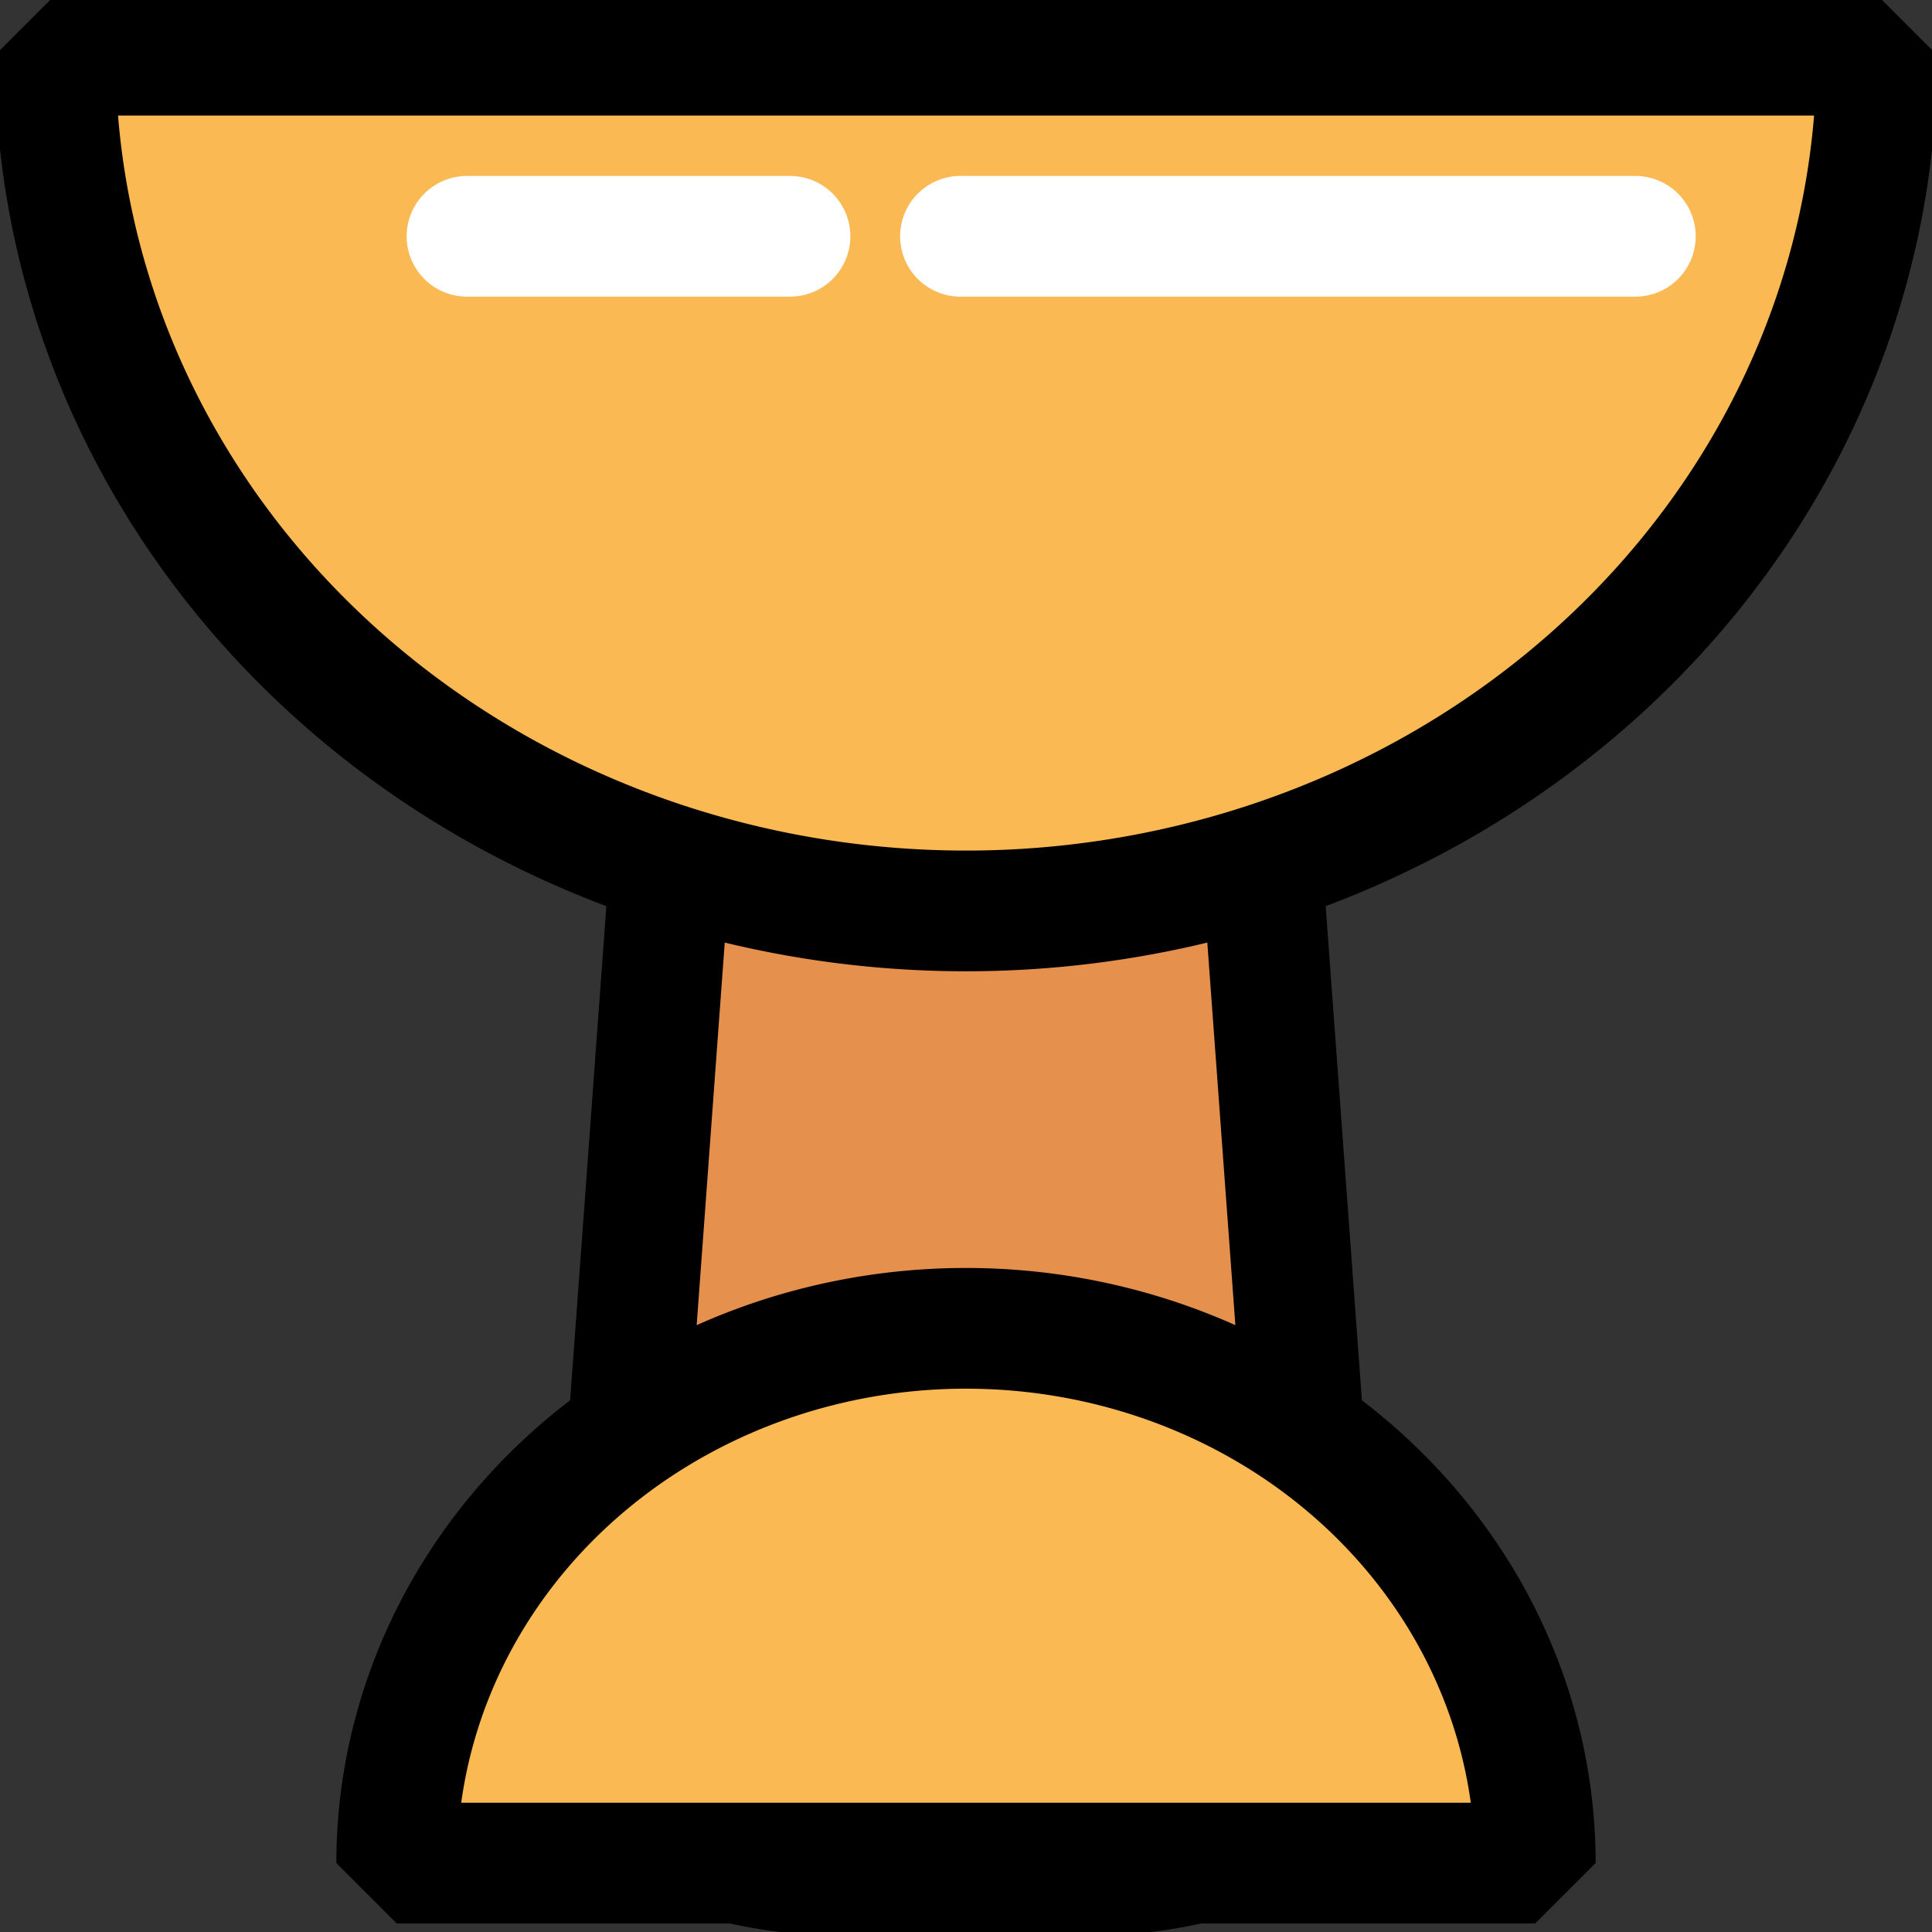 <?xml version="1.0" encoding="UTF-8" standalone="no"?>
<!-- Created with Inkscape (http://www.inkscape.org/) -->

<svg
   width="64"
   height="64"
   viewBox="0 0 16.933 16.933"
   version="1.1"
   id="svg1"
   inkscape:version="1.3.2 (1:1.3.2+202311252150+091e20ef0f)"
   sodipodi:docname="collectible_legendary.svg"
   inkscape:export-filename="collectible_legendary.png"
   inkscape:export-xdpi="96"
   inkscape:export-ydpi="96"
   xmlns:inkscape="http://www.inkscape.org/namespaces/inkscape"
   xmlns:sodipodi="http://sodipodi.sourceforge.net/DTD/sodipodi-0.dtd"
   xmlns="http://www.w3.org/2000/svg"
   xmlns:svg="http://www.w3.org/2000/svg">
  <rect x="0" y="0" width="16.933" height="16.933" fill="#333333" stroke="none"/>
  <sodipodi:namedview
     id="namedview1"
     pagecolor="#505050"
     bordercolor="#ffffff"
     borderopacity="1"
     inkscape:showpageshadow="0"
     inkscape:pageopacity="0"
     inkscape:pagecheckerboard="1"
     inkscape:deskcolor="#505050"
     inkscape:document-units="px"
     inkscape:zoom="8.2243423"
     inkscape:cx="31.431085"
     inkscape:cy="30.519158"
     inkscape:window-width="1858"
     inkscape:window-height="1016"
     inkscape:window-x="0"
     inkscape:window-y="0"
     inkscape:window-maximized="1"
     inkscape:current-layer="layer1" />
  <defs
     id="defs1" />
  <g
     inkscape:label="Layer 1"
     inkscape:groupmode="layer"
     id="layer1">
    <path
       id="rect2"
       style="fill:#e6904e;stroke:#000000;stroke-width:1.058;stroke-linecap:round;stroke-linejoin:bevel;paint-order:markers fill stroke;fill-opacity:1;stroke-dasharray:none"
       d="m 7.071,0.515 h 2.791 c 0.408,0 0.706,0.329 0.736,0.736 l 1.058,14.432 c 0.03,0.407 -1.386,0.736 -1.794,0.736 h -2.791 c -0.408,0 -1.825,-0.316 -1.794,-0.736 L 6.336,1.251 C 6.365,0.844 6.664,0.515 7.071,0.515 Z"
       sodipodi:nodetypes="sssssssss" />
    <path
       style="fill:#fbb954;stroke:#000000;stroke-width:1.058;stroke-linecap:round;stroke-linejoin:bevel;paint-order:markers fill stroke;fill-opacity:1;stroke-dasharray:none"
       id="path1"
       sodipodi:type="arc"
       sodipodi:cx="8.4666662"
       sodipodi:cy="0.48367229"
       sodipodi:rx="7.9829936"
       sodipodi:ry="7.4996133"
       sodipodi:start="0"
       sodipodi:end="3.1415927"
       sodipodi:arc-type="slice"
       d="M 16.45,0.484 A 7.983,7.5 0 0 1 12.458,6.979 7.983,7.5 0 0 1 4.475,6.979 7.983,7.5 0 0 1 0.484,0.484 H 8.467 Z" />
    <path
       style="fill:#fbb954;fill-opacity:1;stroke:#000000;stroke-width:1.058;stroke-linecap:round;stroke-linejoin:bevel;stroke-dasharray:none;paint-order:markers fill stroke"
       id="path1-5"
       sodipodi:type="arc"
       sodipodi:cx="8.4666662"
       sodipodi:cy="-16.329393"
       sodipodi:rx="4.9893913"
       sodipodi:ry="4.6866074"
       sodipodi:start="0"
       sodipodi:end="3.1415927"
       sodipodi:arc-type="slice"
       d="m 13.456,-16.329 a 4.989,4.687 0 0 1 -2.495,4.059 4.989,4.687 0 0 1 -4.989,0 4.989,4.687 0 0 1 -2.495,-4.059 h 4.989 z"
       transform="scale(1,-1)" />
    <path
       style="fill:#ffffff;fill-opacity:0.957;stroke:#ffffff;stroke-width:1.058;stroke-linecap:round;stroke-linejoin:bevel;stroke-dasharray:none;stroke-opacity:1;paint-order:markers fill stroke"
       d="M 14.333,2.071 H 8.418"
       id="path2" />
    <path
       style="fill:#ffffff;fill-opacity:0.957;stroke:#ffffff;stroke-width:1.058;stroke-linecap:round;stroke-linejoin:bevel;stroke-dasharray:none;stroke-opacity:1;paint-order:markers fill stroke"
       d="M 6.924,2.071 H 4.093"
       id="path2-2" />
  </g>
</svg>
